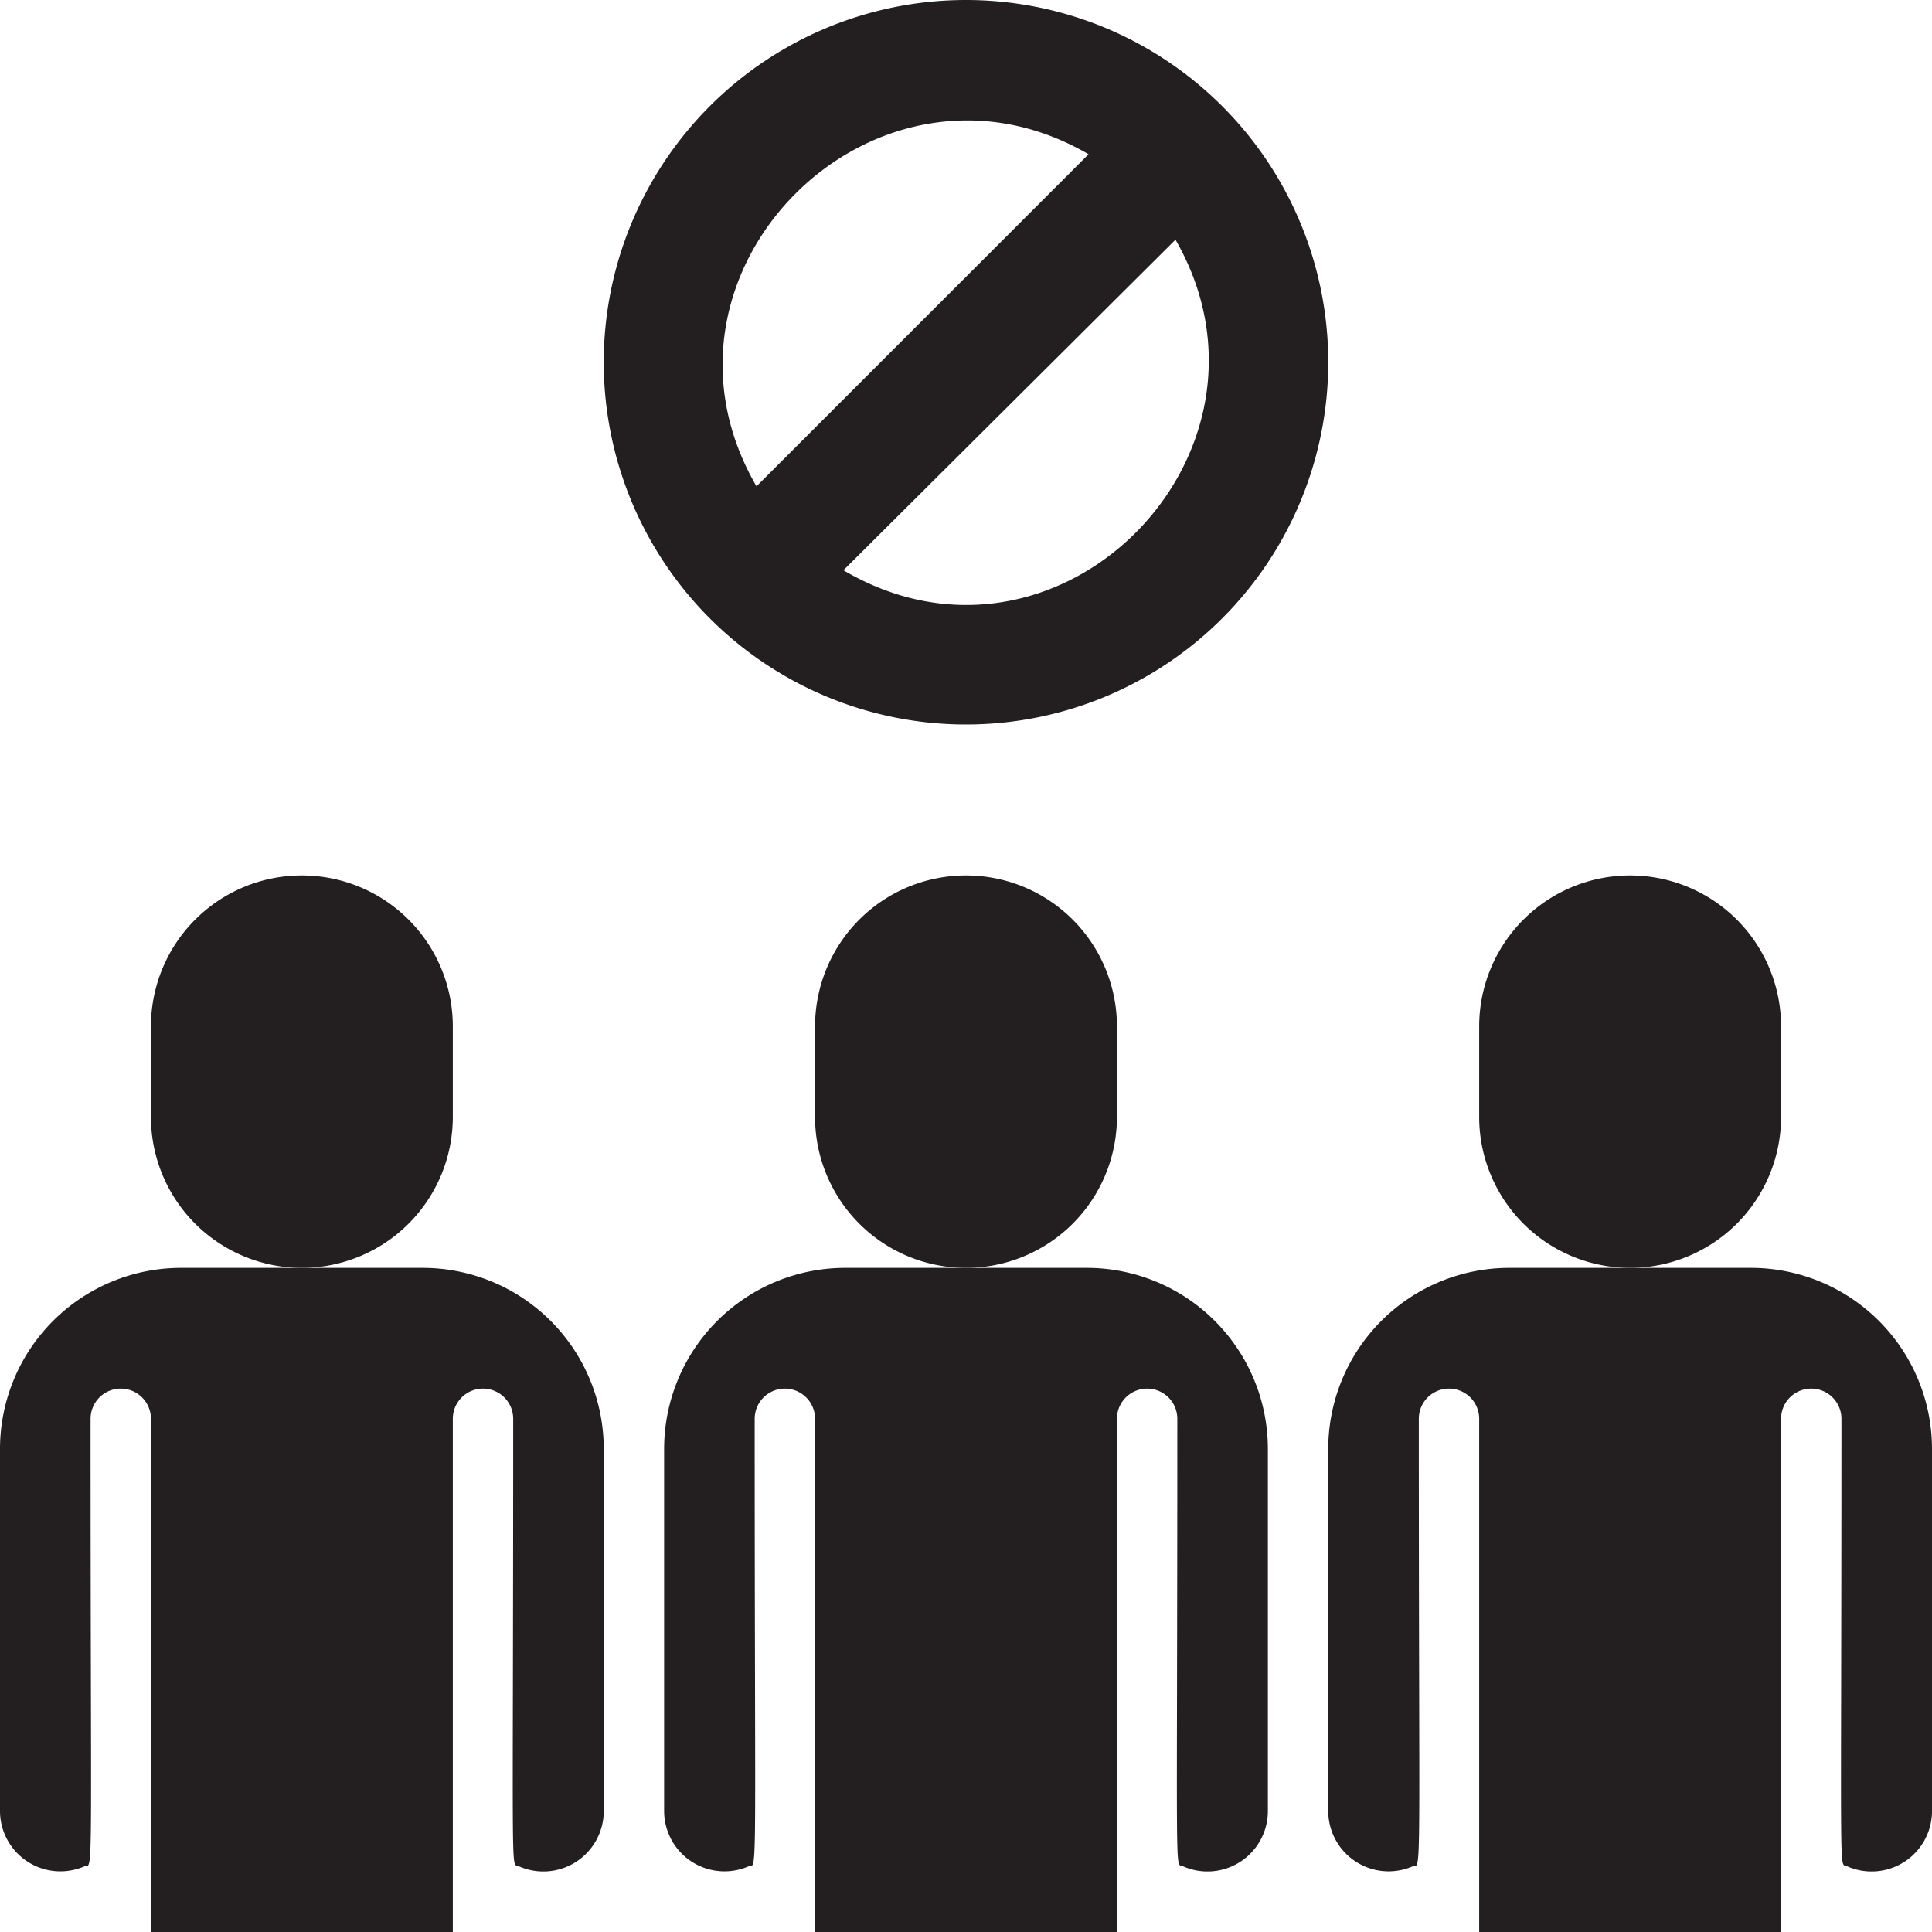 <svg xmlns="http://www.w3.org/2000/svg" viewBox="0 0 64 64"><defs><style>.cls-1{fill:#231f20;}</style></defs><title>No Crowd</title><g id="No_Crowd" data-name="No Crowd"><path class="cls-1" d="M32,24A12,12,0,1,0,20,12,12,12,0,0,0,32,24Zm-4.06-5.11,11-10.95C43,15,35.06,23.08,27.94,18.89ZM36.06,5.11l-11,11C20.93,9,29,1,36.06,5.11Z"/><path class="cls-1" d="M15,37V34A5,5,0,0,0,5,34v3a5,5,0,0,0,10,0Z"/><path class="cls-1" d="M14,42H6a6,6,0,0,0-6,6V60a2,2,0,0,0,2.81,1.82c.29,0,.19.49.19-14.82a1,1,0,0,1,2,0V64H15V47a1,1,0,0,1,2,0c0,15.83-.09,14.69.18,14.82A2,2,0,0,0,20,60V48A6,6,0,0,0,14,42Z"/><path class="cls-1" d="M58,42H50a6,6,0,0,0-6,6V60a2,2,0,0,0,2.81,1.82c.29,0,.19.49.19-14.82a1,1,0,0,1,2,0V64H59V47a1,1,0,0,1,2,0c0,15.83-.09,14.69.18,14.82A2,2,0,0,0,64,60V48A6,6,0,0,0,58,42Z"/><path class="cls-1" d="M59,37V34a5,5,0,0,0-10,0v3a5,5,0,0,0,10,0Z"/><path class="cls-1" d="M36,42H28a6,6,0,0,0-6,6V60a2,2,0,0,0,2.81,1.82c.29,0,.19.49.19-14.82a1,1,0,0,1,2,0V64H37V47a1,1,0,0,1,2,0c0,15.83-.09,14.69.18,14.82A2,2,0,0,0,42,60V48A6,6,0,0,0,36,42Z"/><path class="cls-1" d="M37,37V34a5,5,0,0,0-10,0v3a5,5,0,0,0,10,0Z"/></g></svg>